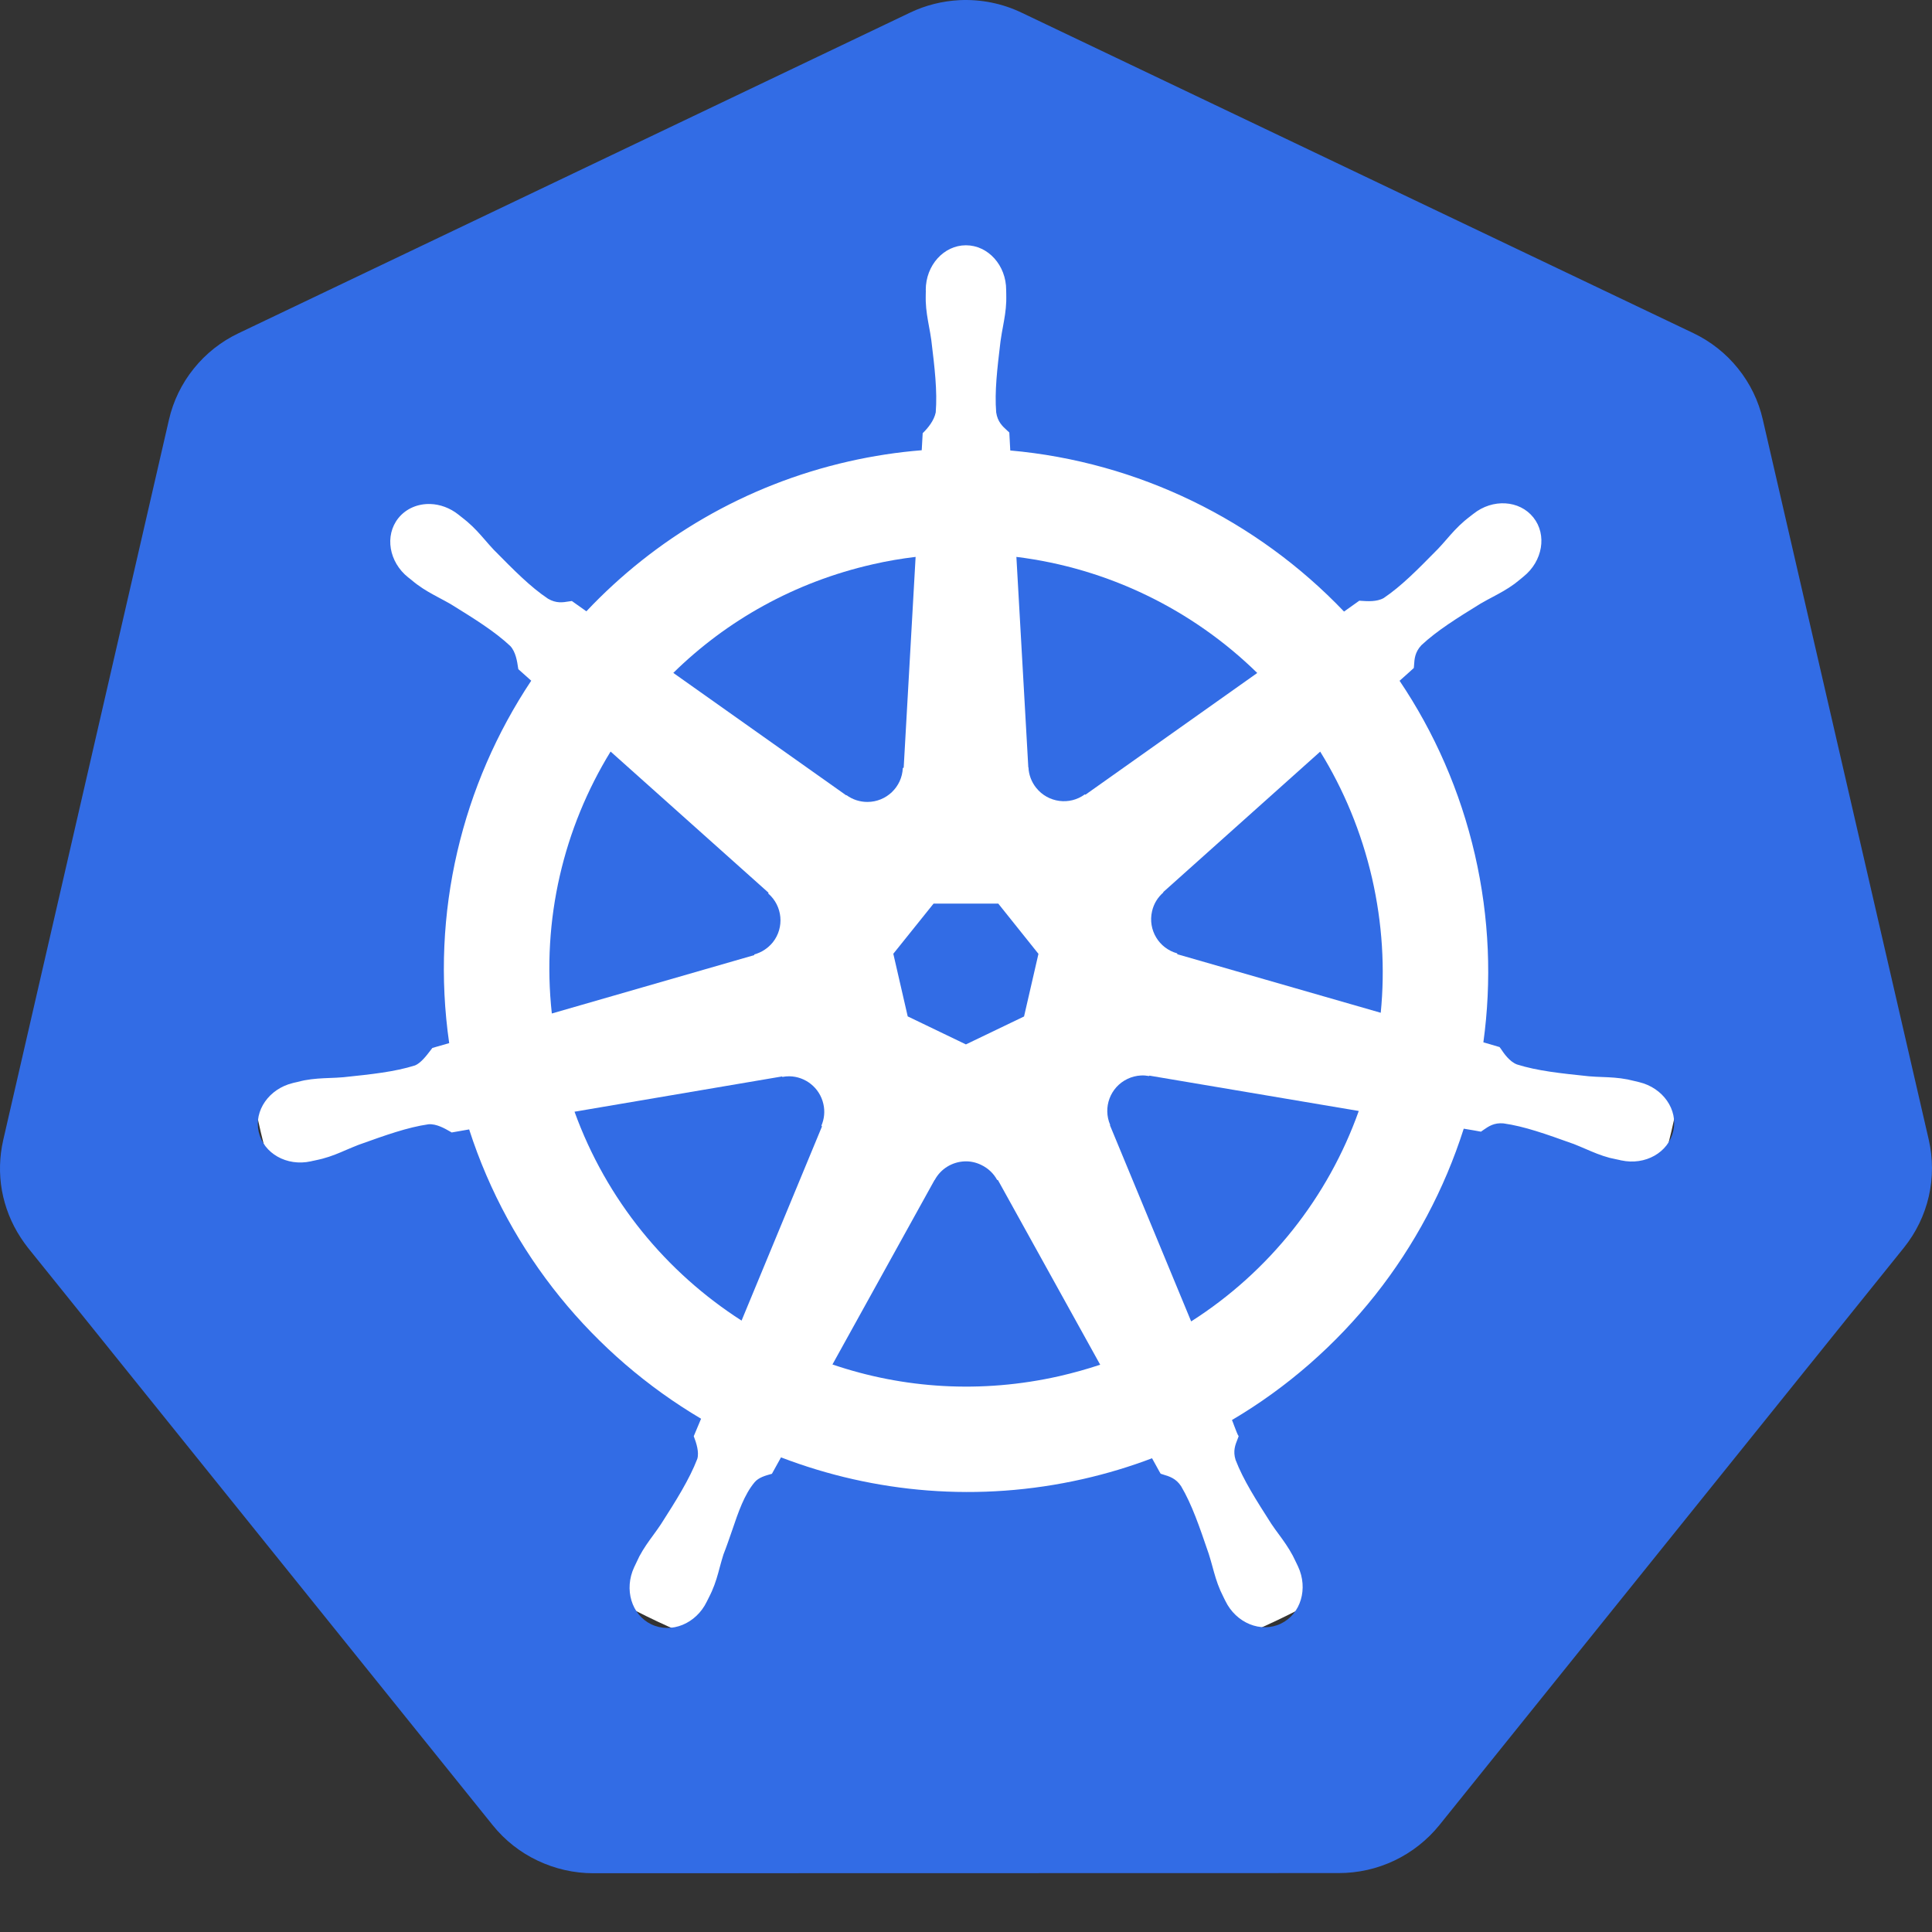 <svg width="24" height="24" viewBox="0 0 24 24" fill="none" xmlns="http://www.w3.org/2000/svg">
<rect x="0" y="0" width="24" height="24" fill="#333333" stroke="none"/>
<circle cx="12" cy="12" r="9" fill="white"/>
<path d="M11.226 9.536L11.374 6.918C11.197 6.939 11.02 6.969 10.842 7.01C9.869 7.231 9.024 7.71 8.364 8.359L10.512 9.88L10.516 9.878C10.589 9.931 10.678 9.962 10.775 9.962C11.012 9.962 11.205 9.775 11.215 9.541L11.226 9.536Z" fill="#326CE5"/>
<path d="M15.618 8.36C14.813 7.572 13.762 7.058 12.626 6.918L12.774 9.532L12.776 9.533C12.78 9.623 12.812 9.712 12.872 9.787C13.02 9.972 13.287 10.007 13.476 9.868L13.484 9.872L15.618 8.36Z" fill="#326CE5"/>
<path d="M9.546 11.089L7.585 9.336C7.003 10.284 6.727 11.421 6.855 12.59L9.369 11.865L9.371 11.856C9.458 11.832 9.539 11.781 9.6 11.706C9.747 11.521 9.721 11.254 9.544 11.1L9.546 11.089Z" fill="#326CE5"/>
<path d="M17.044 10.908C16.912 10.337 16.692 9.809 16.4 9.337L14.45 11.082L14.451 11.087C14.383 11.146 14.332 11.226 14.311 11.321C14.258 11.552 14.397 11.781 14.623 11.843L14.626 11.854L17.152 12.581C17.206 12.037 17.173 11.473 17.044 10.908Z" fill="#326CE5"/>
<path d="M12.401 11.225H11.597L11.097 11.848L11.276 12.626L11.999 12.974L12.721 12.627L12.9 11.849L12.401 11.225Z" fill="#326CE5"/>
<path d="M14.274 13.367C14.241 13.361 14.207 13.358 14.173 13.36C14.116 13.363 14.059 13.377 14.005 13.403C13.791 13.506 13.698 13.758 13.791 13.974L13.788 13.978L14.797 16.415C15.77 15.795 16.499 14.87 16.879 13.801L14.279 13.362L14.274 13.367Z" fill="#326CE5"/>
<path d="M10.228 13.713C10.182 13.511 10.004 13.373 9.806 13.37C9.777 13.37 9.748 13.372 9.719 13.378L9.715 13.372L7.137 13.81C7.535 14.91 8.278 15.806 9.212 16.405L10.211 13.993L10.204 13.983C10.239 13.901 10.25 13.807 10.228 13.713Z" fill="#326CE5"/>
<path d="M12.189 14.471C12.123 14.439 12.053 14.424 11.983 14.427C11.831 14.433 11.687 14.517 11.611 14.659H11.609L10.341 16.95C11.219 17.249 12.187 17.315 13.159 17.095C13.333 17.055 13.502 17.008 13.667 16.953L12.396 14.658H12.387C12.344 14.579 12.277 14.513 12.189 14.471Z" fill="#326CE5"/>
<path fill-rule="evenodd" clip-rule="evenodd" d="M11.305 0.157C11.497 0.065 11.705 0.013 11.917 0.002C12.184 -0.011 12.45 0.042 12.69 0.157L21.035 4.138C21.251 4.241 21.441 4.391 21.59 4.577C21.74 4.763 21.845 4.979 21.898 5.211L23.96 14.159C24.013 14.391 24.013 14.632 23.96 14.863C23.907 15.095 23.801 15.312 23.652 15.498L17.879 22.674C17.729 22.859 17.539 23.009 17.323 23.112C17.107 23.215 16.871 23.268 16.631 23.268L7.37 23.27C7.13 23.27 6.894 23.216 6.678 23.113C6.462 23.011 6.272 22.861 6.122 22.675L0.347 15.5C0.315 15.459 0.285 15.417 0.257 15.374C0.141 15.197 0.062 14.998 0.024 14.79C-0.013 14.581 -0.007 14.368 0.04 14.162L2.099 5.213C2.152 4.982 2.257 4.765 2.407 4.579C2.556 4.393 2.746 4.243 2.962 4.14L11.305 0.157ZM11.5 3.602C11.5 3.296 11.724 3.047 11.999 3.047C12.275 3.047 12.499 3.296 12.499 3.602C12.499 3.617 12.499 3.635 12.5 3.652C12.5 3.684 12.501 3.718 12.5 3.744C12.496 3.86 12.477 3.959 12.459 4.059C12.449 4.111 12.44 4.163 12.432 4.218L12.428 4.245C12.388 4.581 12.354 4.862 12.375 5.123C12.392 5.239 12.453 5.295 12.511 5.348C12.52 5.356 12.53 5.364 12.538 5.373C12.54 5.409 12.546 5.529 12.55 5.596C14.138 5.737 15.613 6.462 16.696 7.597L16.886 7.462C16.893 7.462 16.902 7.463 16.912 7.464C16.983 7.469 17.103 7.478 17.189 7.429C17.407 7.282 17.606 7.08 17.844 6.838L17.862 6.82C17.9 6.78 17.934 6.741 17.968 6.702C18.036 6.624 18.102 6.548 18.192 6.471C18.214 6.452 18.244 6.429 18.272 6.407C18.283 6.398 18.293 6.39 18.303 6.383C18.542 6.192 18.876 6.212 19.048 6.428C19.22 6.643 19.164 6.972 18.925 7.163C18.914 7.172 18.901 7.183 18.889 7.193C18.863 7.214 18.836 7.236 18.815 7.252C18.722 7.32 18.634 7.367 18.544 7.415C18.497 7.44 18.449 7.465 18.4 7.494L18.399 7.494C18.101 7.678 17.854 7.831 17.657 8.015C17.577 8.101 17.571 8.183 17.566 8.262C17.565 8.274 17.564 8.286 17.563 8.298C17.55 8.31 17.52 8.336 17.488 8.366C17.452 8.397 17.413 8.432 17.386 8.457C17.817 9.097 18.139 9.824 18.322 10.618C18.503 11.405 18.531 12.192 18.427 12.948L18.628 13.007C18.633 13.013 18.637 13.02 18.643 13.027C18.682 13.086 18.751 13.187 18.844 13.223C19.098 13.303 19.384 13.333 19.729 13.369L19.739 13.37C19.796 13.375 19.849 13.377 19.902 13.379C20.004 13.383 20.104 13.387 20.218 13.409C20.244 13.414 20.278 13.422 20.309 13.43C20.329 13.434 20.347 13.439 20.363 13.443C20.658 13.514 20.847 13.784 20.786 14.051C20.725 14.317 20.438 14.479 20.141 14.415C20.14 14.415 20.139 14.415 20.138 14.415C20.136 14.415 20.135 14.414 20.134 14.414C20.131 14.413 20.128 14.412 20.124 14.411C20.109 14.408 20.093 14.404 20.077 14.401C20.048 14.395 20.018 14.389 19.995 14.383C19.883 14.353 19.791 14.313 19.698 14.273C19.649 14.252 19.6 14.231 19.547 14.21L19.532 14.205C19.208 14.089 18.939 13.992 18.676 13.955C18.559 13.945 18.492 13.992 18.427 14.037C18.417 14.044 18.407 14.051 18.397 14.058C18.36 14.051 18.248 14.031 18.183 14.021C17.705 15.524 16.686 16.825 15.304 17.64C15.312 17.658 15.321 17.683 15.331 17.71C15.352 17.765 15.375 17.827 15.387 17.841C15.383 17.853 15.379 17.864 15.374 17.876C15.345 17.949 15.314 18.024 15.349 18.136C15.446 18.387 15.603 18.632 15.792 18.928C15.823 18.975 15.855 19.018 15.886 19.06C15.946 19.142 16.005 19.223 16.06 19.326C16.073 19.352 16.09 19.387 16.106 19.42C16.113 19.434 16.119 19.448 16.125 19.46C16.253 19.734 16.159 20.05 15.912 20.169C15.664 20.289 15.355 20.162 15.222 19.887C15.216 19.875 15.21 19.862 15.203 19.849C15.188 19.818 15.171 19.784 15.16 19.759C15.113 19.651 15.087 19.554 15.06 19.455C15.046 19.405 15.032 19.354 15.015 19.301L15.01 19.287C14.899 18.962 14.807 18.691 14.672 18.462C14.607 18.364 14.527 18.341 14.452 18.318C14.44 18.314 14.429 18.311 14.418 18.307C14.409 18.293 14.389 18.257 14.368 18.218C14.348 18.182 14.326 18.142 14.311 18.115C14.035 18.22 13.749 18.306 13.454 18.373C12.158 18.667 10.861 18.548 9.702 18.104L9.589 18.308C9.505 18.331 9.424 18.354 9.374 18.413C9.246 18.566 9.172 18.783 9.094 19.013C9.06 19.111 9.026 19.211 8.987 19.31C8.97 19.363 8.956 19.415 8.942 19.466C8.916 19.564 8.89 19.661 8.843 19.767C8.832 19.792 8.817 19.823 8.802 19.852C8.795 19.867 8.787 19.881 8.781 19.894C8.781 19.894 8.781 19.894 8.781 19.895C8.781 19.895 8.781 19.895 8.781 19.895C8.781 19.895 8.78 19.896 8.78 19.896C8.647 20.171 8.339 20.297 8.091 20.178C7.844 20.059 7.75 19.743 7.878 19.468C7.885 19.454 7.893 19.438 7.901 19.42C7.915 19.39 7.93 19.358 7.942 19.334C7.997 19.231 8.057 19.149 8.117 19.067C8.148 19.024 8.179 18.982 8.21 18.935C8.399 18.64 8.565 18.375 8.662 18.123C8.687 18.04 8.651 17.926 8.618 17.841L8.709 17.624C7.379 16.837 6.329 15.582 5.828 14.03L5.611 14.068C5.604 14.064 5.597 14.06 5.589 14.055C5.526 14.019 5.423 13.959 5.324 13.966C5.061 14.004 4.791 14.101 4.467 14.217L4.453 14.222C4.401 14.242 4.353 14.263 4.305 14.283C4.211 14.324 4.118 14.364 4.005 14.394C3.979 14.401 3.946 14.408 3.914 14.415C3.901 14.417 3.888 14.42 3.876 14.423C3.874 14.423 3.873 14.424 3.871 14.424C3.869 14.425 3.868 14.425 3.866 14.426C3.865 14.426 3.864 14.426 3.862 14.426C3.861 14.427 3.86 14.427 3.859 14.427C3.563 14.491 3.275 14.329 3.214 14.062C3.153 13.796 3.342 13.526 3.637 13.454C3.638 13.454 3.639 13.454 3.64 13.453C3.642 13.453 3.643 13.453 3.644 13.452C3.645 13.452 3.645 13.452 3.646 13.452C3.647 13.452 3.648 13.451 3.648 13.451C3.661 13.448 3.675 13.445 3.689 13.442C3.721 13.434 3.755 13.425 3.782 13.42C3.896 13.399 3.996 13.395 4.097 13.391C4.151 13.389 4.205 13.387 4.261 13.382L4.272 13.381C4.616 13.345 4.902 13.315 5.156 13.235C5.228 13.205 5.298 13.114 5.351 13.044C5.358 13.035 5.364 13.027 5.371 13.018L5.58 12.958C5.346 11.336 5.742 9.744 6.599 8.456L6.439 8.313C6.438 8.306 6.437 8.298 6.435 8.29C6.425 8.22 6.407 8.098 6.339 8.025C6.142 7.841 5.895 7.688 5.596 7.503C5.547 7.475 5.5 7.45 5.453 7.425C5.364 7.377 5.275 7.33 5.182 7.261C5.16 7.245 5.133 7.223 5.108 7.202C5.098 7.194 5.088 7.186 5.078 7.178C5.077 7.177 5.076 7.176 5.075 7.176C5.073 7.175 5.072 7.174 5.071 7.173C4.831 6.982 4.776 6.653 4.948 6.437C5.045 6.316 5.193 6.256 5.346 6.261C5.466 6.265 5.589 6.309 5.694 6.392C5.703 6.4 5.713 6.408 5.724 6.416C5.752 6.438 5.783 6.462 5.805 6.481C5.894 6.557 5.96 6.633 6.027 6.71C6.061 6.749 6.095 6.789 6.134 6.83L6.142 6.838C6.385 7.084 6.586 7.289 6.807 7.437C6.909 7.497 6.99 7.484 7.068 7.471C7.08 7.47 7.092 7.468 7.104 7.466C7.132 7.487 7.229 7.556 7.284 7.594C8.134 6.693 9.25 6.025 10.547 5.731C10.848 5.663 11.15 5.617 11.45 5.593L11.462 5.381C11.528 5.317 11.603 5.225 11.624 5.123C11.645 4.857 11.611 4.57 11.569 4.225L11.568 4.218C11.56 4.163 11.551 4.111 11.541 4.059C11.523 3.959 11.504 3.86 11.5 3.744C11.499 3.719 11.5 3.688 11.5 3.657C11.501 3.643 11.501 3.629 11.501 3.616C11.501 3.613 11.501 3.611 11.501 3.609C11.5 3.607 11.5 3.604 11.5 3.602Z" fill="#326CE5"/>
</svg>
